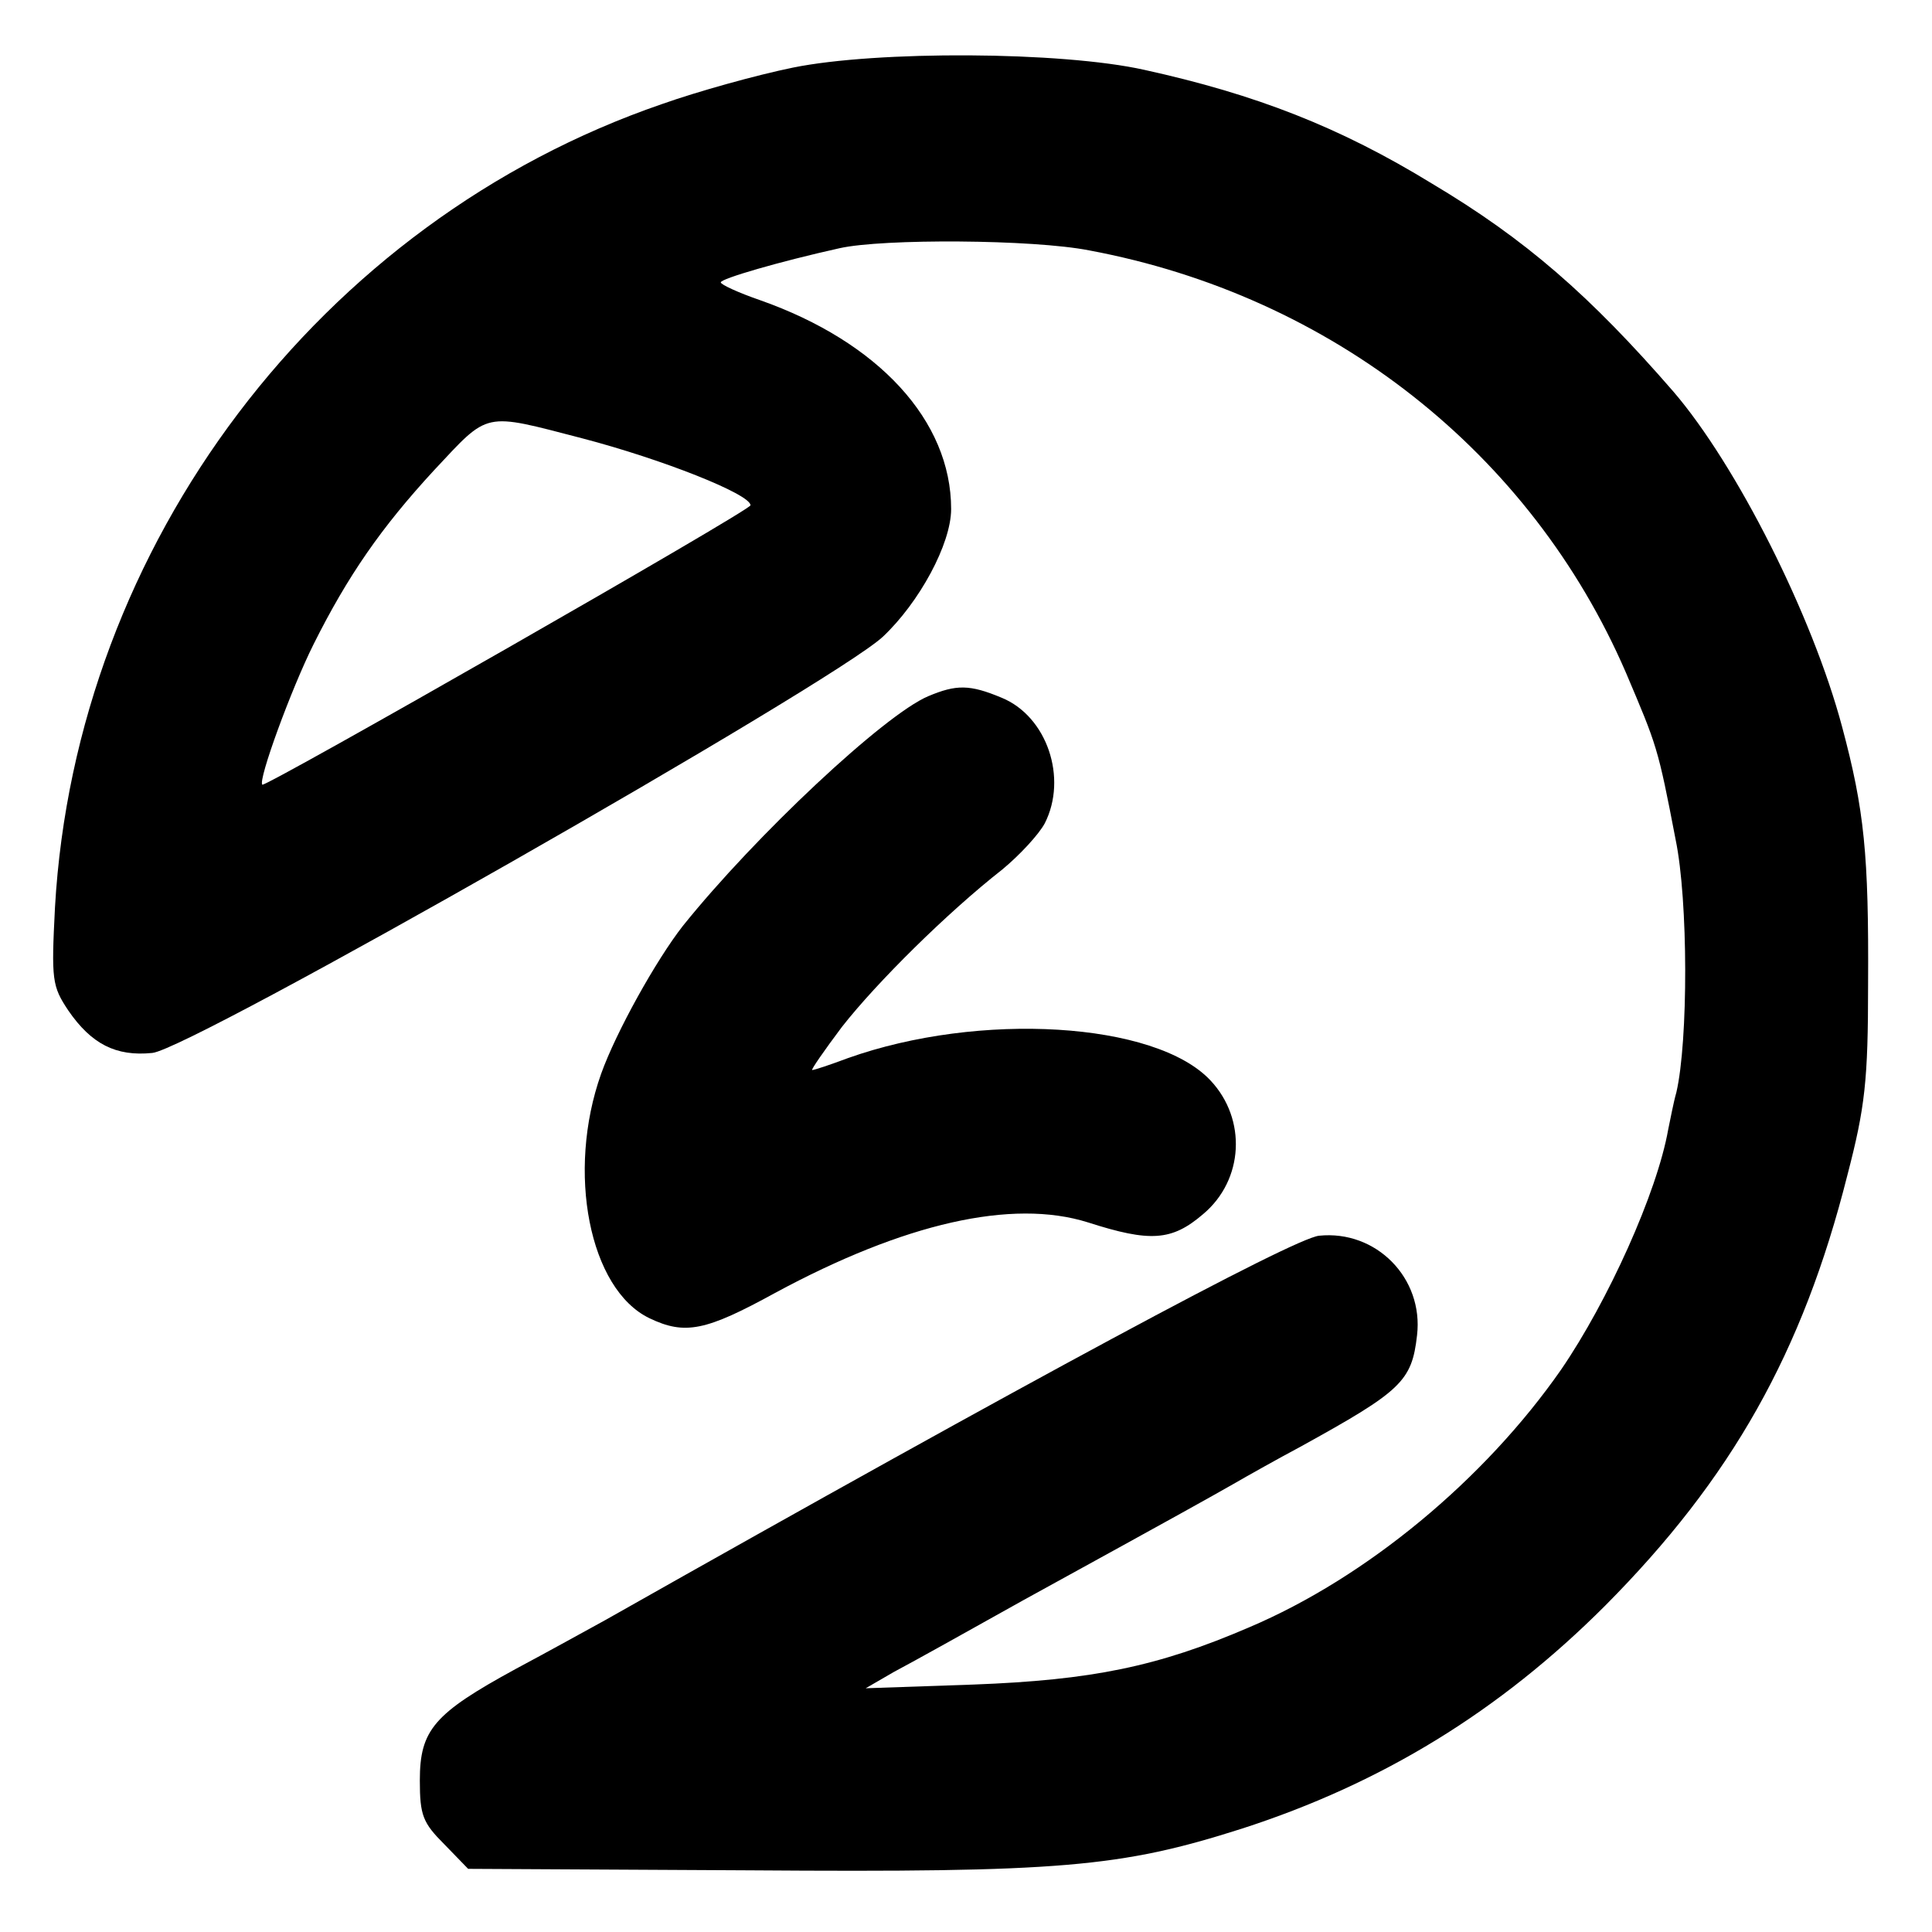 <?xml version="1.0" standalone="no"?>
<!DOCTYPE svg PUBLIC "-//W3C//DTD SVG 20010904//EN"
 "http://www.w3.org/TR/2001/REC-SVG-20010904/DTD/svg10.dtd">
<svg version="1.0" xmlns="http://www.w3.org/2000/svg"
 width="260pt" height="260pt" viewBox="0 0 260 260"
 preserveAspectRatio="xMidYMid meet">
<g transform="translate(0,260) scale(0.1,-0.1)"
fill="#000000" stroke="none">
<path d="M1067 2509 c-49 -10 -128 -32 -176 -49 -460 -158 -789 -592 -817
-1081 -5 -98 -4 -106 18 -139 31 -45 64 -62 113 -57 52 5 915 497 983 560 49
46 92 125 92 172 0 119 -98 225 -257 281 -29 10 -53 21 -53 24 0 5 79 28 160
46 58 13 260 12 336 -3 326 -61 594 -272 722 -568 42 -99 43 -100 67 -225 17
-82 17 -271 1 -340 -4 -14 -8 -36 -11 -50 -15 -85 -81 -231 -144 -323 -103
-148 -262 -280 -420 -347 -123 -53 -212 -71 -371 -77 l-145 -5 38 22 c21 11
100 55 175 97 222 122 245 135 282 156 19 11 60 34 90 50 136 75 150 88 157
150 9 77 -55 142 -132 134 -35 -4 -387 -193 -960 -517 -22 -12 -76 -42 -121
-66 -110 -60 -129 -82 -129 -150 0 -47 4 -57 33 -86 l32 -33 378 -2 c419 -3
500 4 663 56 189 61 347 158 489 300 170 171 266 341 326 579 24 92 28 128 28
257 1 175 -5 235 -35 347 -40 150 -142 352 -227 451 -112 129 -199 205 -325
280 -124 76 -237 120 -387 153 -112 25 -360 26 -473 3z m-283 -499 c107 -28
226 -75 226 -90 0 -7 -653 -380 -657 -376 -6 6 39 129 69 189 46 92 91 157
162 234 75 80 65 78 200 43z"/>
<path d="M1249 1663 c-59 -25 -232 -187 -330 -309 -36 -46 -90 -143 -110 -199
-47 -132 -16 -290 65 -329 48 -23 76 -17 169 34 174 94 319 127 421 95 84 -27
113 -25 155 11 55 46 59 128 10 180 -74 79 -311 93 -488 30 -24 -9 -45 -16
-48 -16 -2 0 16 26 40 58 47 60 142 154 216 212 23 19 49 47 57 62 31 61 3
144 -58 169 -43 18 -61 18 -99 2z"/>
</g>
</svg>
